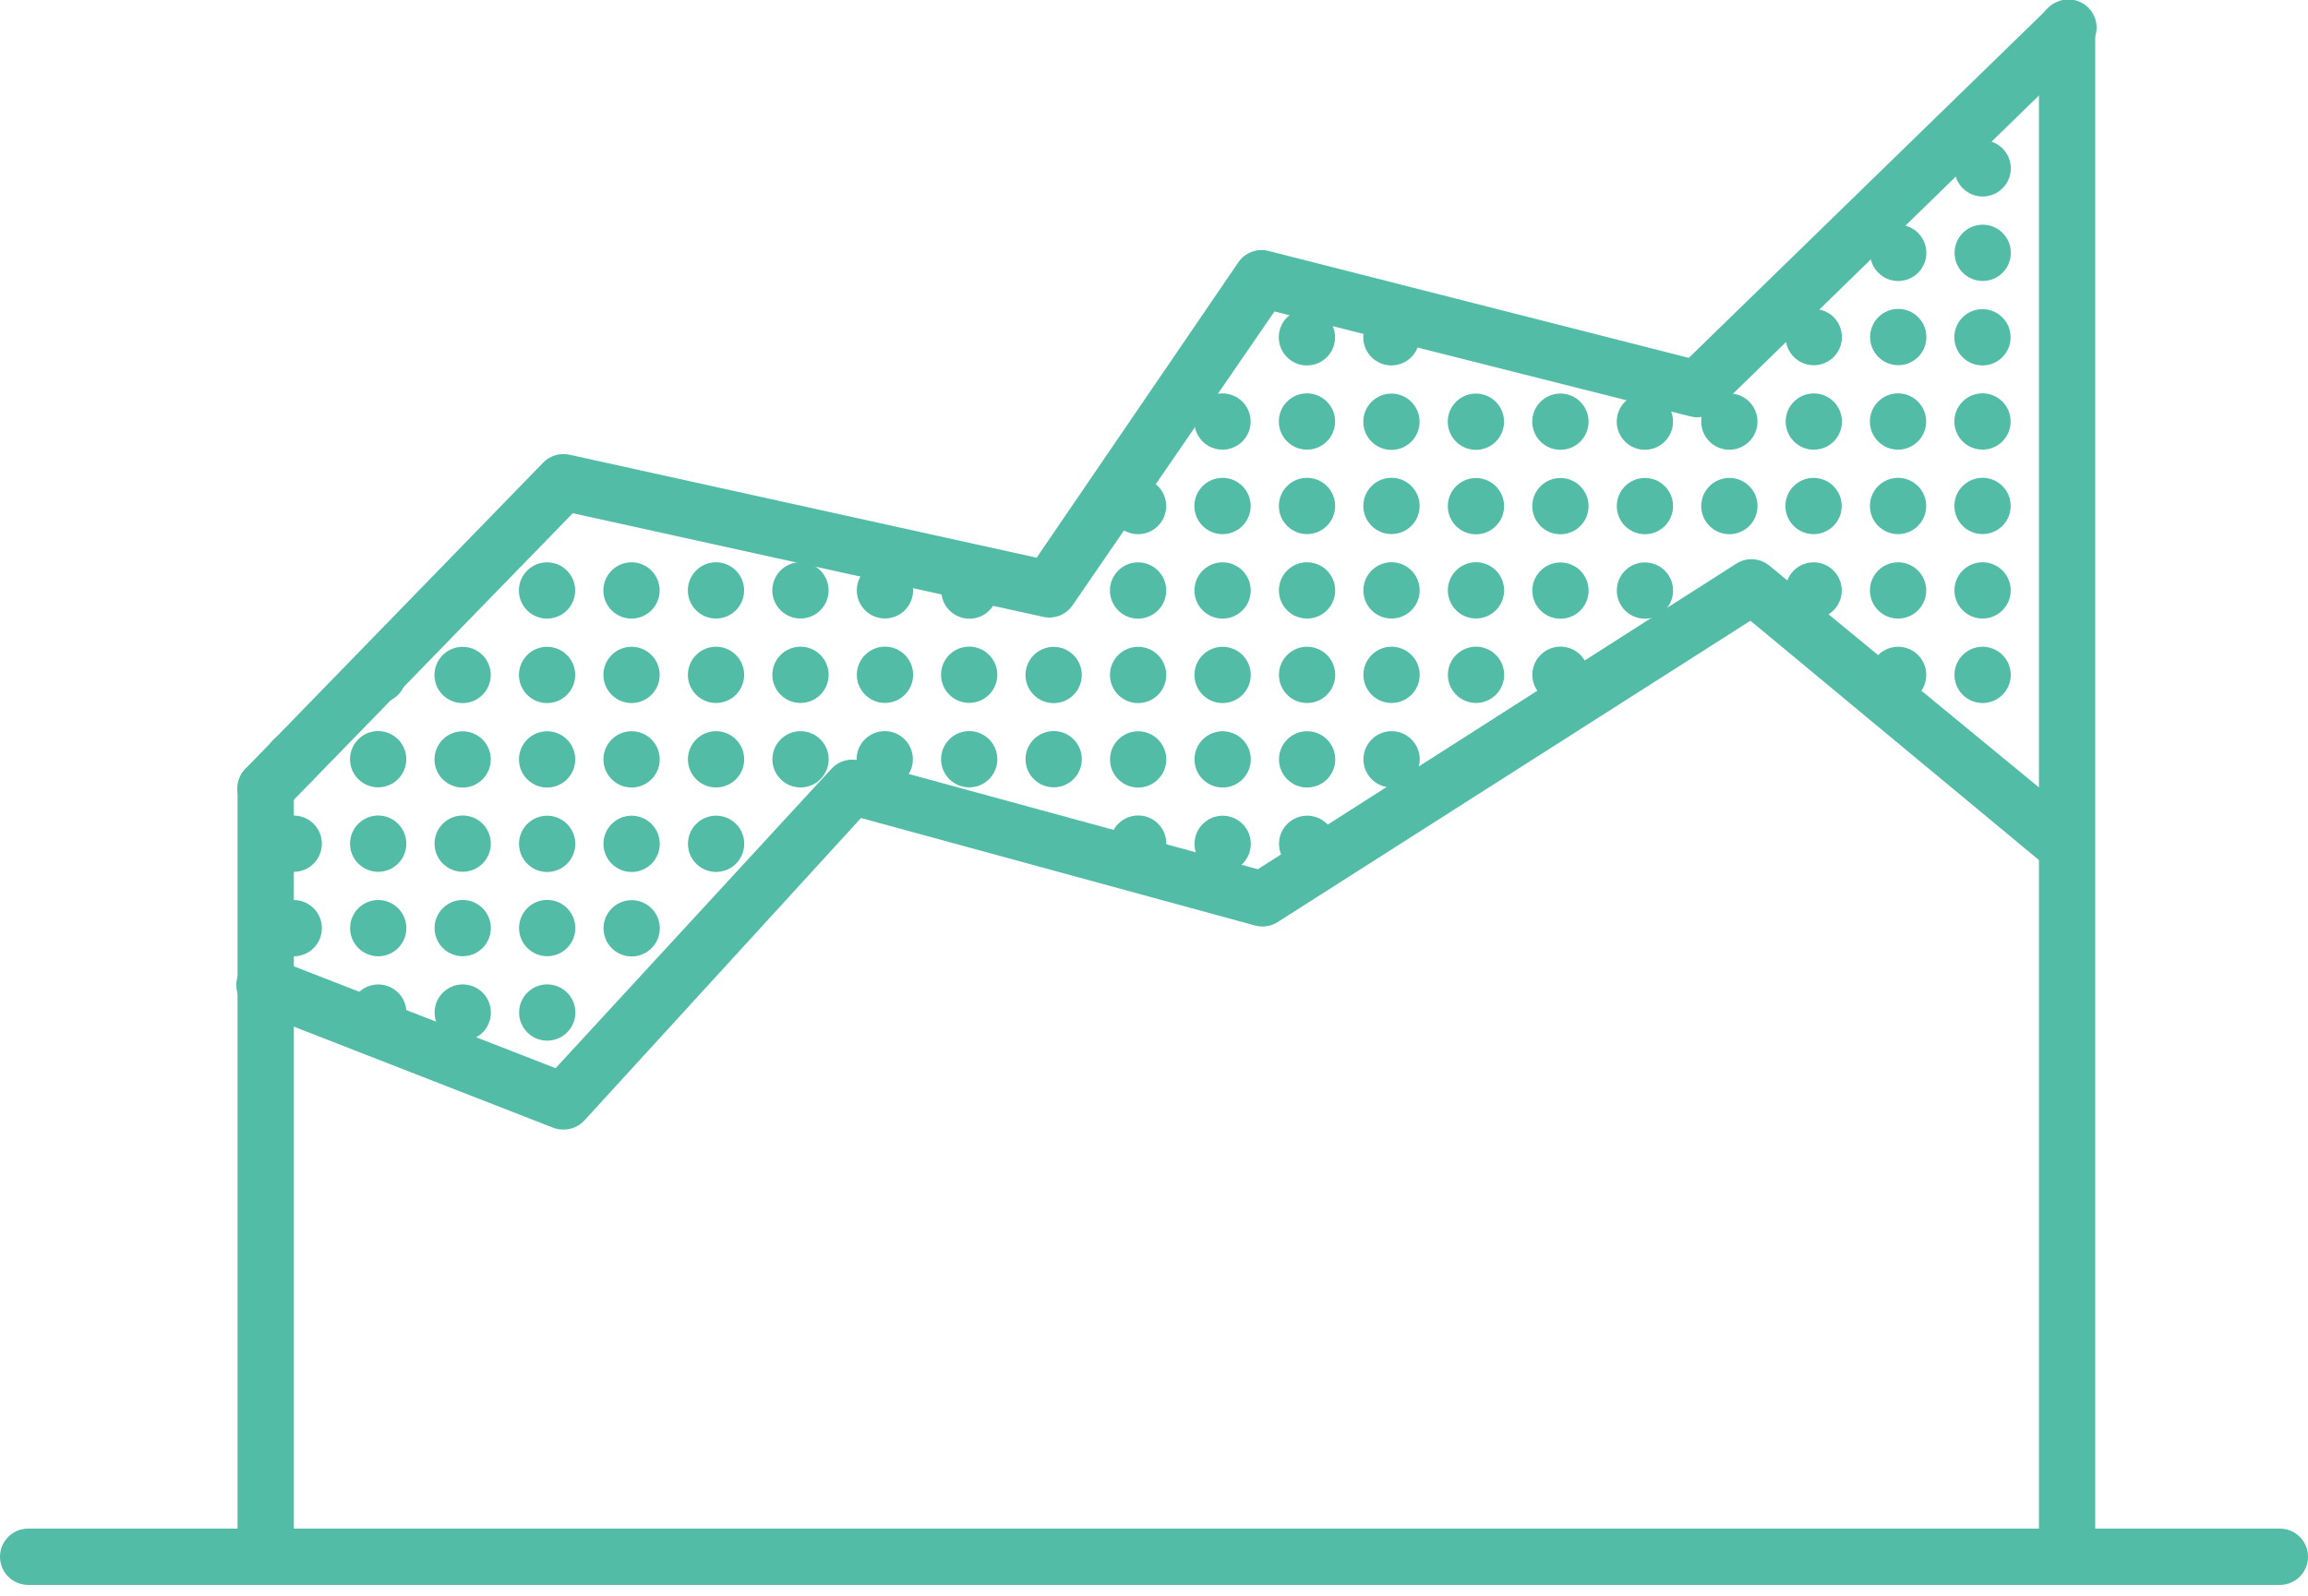 <?xml version="1.0" encoding="UTF-8"?>
<svg width="120px" height="83px" viewBox="0 0 120 83" version="1.1" xmlns="http://www.w3.org/2000/svg" xmlns:xlink="http://www.w3.org/1999/xlink">
    <!-- Generator: Sketch 41.2 (35397) - http://www.bohemiancoding.com/sketch -->
    <title>Group 7</title>
    <desc>Created with Sketch.</desc>
    <defs></defs>
    <g id="Page-1" stroke="none" stroke-width="1" fill="none" fill-rule="evenodd">
        <g id="Group-7" transform="translate(0, -1)" fill="#52BCA6">
            <path d="M118.537,83.415 L1.463,83.415 C0.655,83.415 0,82.759 0,81.951 C0,81.143 0.655,80.488 1.463,80.488 L118.537,80.488 C119.345,80.488 120,81.143 120,81.951 C120,82.759 119.345,83.415 118.537,83.415 Z" id="Shape"></path>
            <path d="M29.268,59.737 C29.088,59.735 28.909,59.7 28.741,59.634 L13.273,53.605 C12.764,53.43 12.392,52.99 12.305,52.46 C12.217,51.929 12.427,51.393 12.853,51.064 C13.278,50.734 13.85,50.665 14.341,50.883 L28.888,56.546 L43.229,40.976 C43.599,40.571 44.164,40.408 44.693,40.551 L65.4,46.2 L90.278,30.307 C90.811,29.968 91.501,30.01 91.99,30.41 L108.337,43.859 C108.901,44.386 108.958,45.262 108.466,45.858 C107.974,46.455 107.104,46.566 106.478,46.112 L91.01,33.278 L66.424,48.951 C66.076,49.172 65.651,49.236 65.254,49.127 L44.766,43.537 L30.38,59.268 C30.094,59.577 29.689,59.748 29.268,59.737 L29.268,59.737 Z" id="Shape"></path>
            <path d="M13.815,43.463 C13.224,43.467 12.689,43.115 12.458,42.571 C12.228,42.027 12.347,41.398 12.761,40.976 L28.244,25.054 C28.596,24.691 29.111,24.536 29.605,24.644 L53.898,30 L64.39,14.634 C64.738,14.131 65.363,13.897 65.956,14.049 L87.805,19.61 L106.449,1.463 C106.813,1.052 107.376,0.878 107.908,1.015 C108.441,1.151 108.852,1.574 108.973,2.11 C109.094,2.646 108.905,3.204 108.483,3.556 L89.268,22.288 C88.904,22.64 88.384,22.778 87.893,22.654 L66.263,17.195 L55.756,32.488 C55.428,32.957 54.856,33.191 54.293,33.088 L29.78,27.688 L14.854,43.024 C14.58,43.304 14.206,43.462 13.815,43.463 Z" id="Shape"></path>
            <path d="M13.815,82.976 C13.006,82.976 12.351,82.32 12.351,81.512 L12.351,42 C12.351,41.192 13.006,40.537 13.815,40.537 C14.623,40.537 15.278,41.192 15.278,42 L15.278,81.512 C15.278,82.32 14.623,82.976 13.815,82.976 Z" id="Shape"></path>
            <path d="M107.473,82.976 C106.665,82.976 106.01,82.32 106.01,81.512 L106.01,2.488 C106.01,1.68 106.665,1.024 107.473,1.024 C108.281,1.024 108.937,1.68 108.937,2.488 L108.937,81.512 C108.937,82.32 108.281,82.976 107.473,82.976 Z" id="Shape"></path>
            <ellipse id="Oval" transform="translate(103.082, 36.094) rotate(-45) translate(-103.082, -36.094) " cx="103.082" cy="36.094" rx="1.463" ry="1.463"></ellipse>
            <ellipse id="Oval" transform="translate(103.08, 31.701) rotate(-45) translate(-103.08, -31.701) " cx="103.08" cy="31.701" rx="1.463" ry="1.463"></ellipse>
            <ellipse id="Oval" transform="translate(103.078, 27.309) rotate(-45) translate(-103.078, -27.309) " cx="103.078" cy="27.309" rx="1.463" ry="1.463"></ellipse>
            <ellipse id="Oval" transform="translate(103.076, 22.917) rotate(-45) translate(-103.076, -22.917) " cx="103.076" cy="22.917" rx="1.463" ry="1.463"></ellipse>
            <ellipse id="Oval" transform="translate(103.074, 18.539) rotate(-45) translate(-103.074, -18.539) " cx="103.074" cy="18.539" rx="1.463" ry="1.463"></ellipse>
            <ellipse id="Oval" transform="translate(103.087, 14.147) rotate(-45) translate(-103.087, -14.147) " cx="103.087" cy="14.147" rx="1.463" ry="1.463"></ellipse>
            <ellipse id="Oval" transform="translate(103.085, 9.755) rotate(-45) translate(-103.085, -9.755) " cx="103.085" cy="9.755" rx="1.463" ry="1.463"></ellipse>
            <circle id="Oval" transform="translate(98.689, 36.095) rotate(-45) translate(-98.689, -36.095) " cx="98.689" cy="36.095" r="1.463"></circle>
            <ellipse id="Oval" transform="translate(98.687, 31.703) rotate(-45) translate(-98.687, -31.703) " cx="98.687" cy="31.703" rx="1.463" ry="1.463"></ellipse>
            <ellipse id="Oval" transform="translate(98.686, 27.311) rotate(-45) translate(-98.686, -27.311) " cx="98.686" cy="27.311" rx="1.463" ry="1.463"></ellipse>
            <ellipse id="Oval" transform="translate(98.684, 22.919) rotate(-45) translate(-98.684, -22.919) " cx="98.684" cy="22.919" rx="1.463" ry="1.463"></ellipse>
            <ellipse id="Oval" transform="translate(98.696, 18.527) rotate(-45) translate(-98.696, -18.527) " cx="98.696" cy="18.527" rx="1.463" ry="1.463"></ellipse>
            <ellipse id="Oval" transform="translate(98.694, 14.149) rotate(-45) translate(-98.694, -14.149) " cx="98.694" cy="14.149" rx="1.463" ry="1.463"></ellipse>
            <ellipse id="Oval" transform="translate(94.295, 31.705) rotate(-45) translate(-94.295, -31.705) " cx="94.295" cy="31.705" rx="1.463" ry="1.463"></ellipse>
            <ellipse id="Oval" transform="translate(94.293, 27.313) rotate(-45) translate(-94.293, -27.313) " cx="94.293" cy="27.313" rx="1.463" ry="1.463"></ellipse>
            <ellipse id="Oval" transform="translate(94.306, 22.921) rotate(-45) translate(-94.306, -22.921) " cx="94.306" cy="22.921" rx="1.463" ry="1.463"></ellipse>
            <ellipse id="Oval" transform="translate(94.304, 18.529) rotate(-45) translate(-94.304, -18.529) " cx="94.304" cy="18.529" rx="1.463" ry="1.463"></ellipse>
            <ellipse id="Oval" transform="translate(89.916, 27.315) rotate(-45) translate(-89.916, -27.315) " cx="89.916" cy="27.315" rx="1.463" ry="1.463"></ellipse>
            <ellipse id="Oval" transform="translate(89.914, 22.923) rotate(-45) translate(-89.914, -22.923) " cx="89.914" cy="22.923" rx="1.463" ry="1.463"></ellipse>
            <ellipse id="Oval" transform="translate(85.526, 31.709) rotate(-45) translate(-85.526, -31.709) " cx="85.526" cy="31.709" rx="1.463" ry="1.463"></ellipse>
            <ellipse id="Oval" transform="translate(85.524, 27.317) rotate(-45) translate(-85.524, -27.317) " cx="85.524" cy="27.317" rx="1.463" ry="1.463"></ellipse>
            <ellipse id="Oval" transform="translate(85.522, 22.925) rotate(-45) translate(-85.522, -22.925) " cx="85.522" cy="22.925" rx="1.463" ry="1.463"></ellipse>
            <ellipse id="Oval" transform="translate(81.135, 36.089) rotate(-45) translate(-81.135, -36.089) " cx="81.135" cy="36.089" rx="1.463" ry="1.463"></ellipse>
            <ellipse id="Oval" transform="translate(81.133, 31.711) rotate(-45) translate(-81.133, -31.711) " cx="81.133" cy="31.711" rx="1.463" ry="1.463"></ellipse>
            <ellipse id="Oval" transform="translate(81.131, 27.319) rotate(-45) translate(-81.131, -27.319) " cx="81.131" cy="27.319" rx="1.463" ry="1.463"></ellipse>
            <ellipse id="Oval" transform="translate(81.13, 22.927) rotate(-45) translate(-81.13, -22.927) " cx="81.13" cy="22.927" rx="1.463" ry="1.463"></ellipse>
            <ellipse id="Oval" transform="translate(76.743, 36.091) rotate(-45) translate(-76.743, -36.091) " cx="76.743" cy="36.091" rx="1.463" ry="1.463"></ellipse>
            <ellipse id="Oval" transform="translate(76.741, 31.698) rotate(-45) translate(-76.741, -31.698) " cx="76.741" cy="31.698" rx="1.463" ry="1.463"></ellipse>
            <ellipse id="Oval" transform="translate(76.739, 27.321) rotate(-45) translate(-76.739, -27.321) " cx="76.739" cy="27.321" rx="1.463" ry="1.463"></ellipse>
            <ellipse id="Oval" transform="translate(76.737, 22.929) rotate(-45) translate(-76.737, -22.929) " cx="76.737" cy="22.929" rx="1.463" ry="1.463"></ellipse>
            <ellipse id="Oval" transform="translate(72.353, 40.485) rotate(-45) translate(-72.353, -40.485) " cx="72.353" cy="40.485" rx="1.463" ry="1.463"></ellipse>
            <ellipse id="Oval" transform="translate(72.351, 36.092) rotate(-45) translate(-72.351, -36.092) " cx="72.351" cy="36.092" rx="1.463" ry="1.463"></ellipse>
            <ellipse id="Oval" transform="translate(72.349, 31.7) rotate(-45) translate(-72.349, -31.7) " cx="72.349" cy="31.7" rx="1.463" ry="1.463"></ellipse>
            <ellipse id="Oval" transform="translate(72.347, 27.308) rotate(-45) translate(-72.347, -27.308) " cx="72.347" cy="27.308" rx="1.463" ry="1.463"></ellipse>
            <ellipse id="Oval" transform="translate(72.345, 22.931) rotate(-45) translate(-72.345, -22.931) " cx="72.345" cy="22.931" rx="1.463" ry="1.463"></ellipse>
            <ellipse id="Oval" transform="translate(72.343, 18.538) rotate(-45) translate(-72.343, -18.538) " cx="72.343" cy="18.538" rx="1.463" ry="1.463"></ellipse>
            <ellipse id="Oval" transform="translate(67.963, 44.879) rotate(-45) translate(-67.963, -44.879) " cx="67.963" cy="44.879" rx="1.463" ry="1.463"></ellipse>
            <ellipse id="Oval" transform="translate(67.961, 40.487) rotate(-45) translate(-67.961, -40.487) " cx="67.961" cy="40.487" rx="1.463" ry="1.463"></ellipse>
            <ellipse id="Oval" transform="translate(67.959, 36.094) rotate(-45) translate(-67.959, -36.094) " cx="67.959" cy="36.094" rx="1.463" ry="1.463"></ellipse>
            <ellipse id="Oval" transform="translate(67.957, 31.702) rotate(-45) translate(-67.957, -31.702) " cx="67.957" cy="31.702" rx="1.463" ry="1.463"></ellipse>
            <ellipse id="Oval" transform="translate(67.955, 27.31) rotate(-45) translate(-67.955, -27.31) " cx="67.955" cy="27.31" rx="1.463" ry="1.463"></ellipse>
            <ellipse id="Oval" transform="translate(67.953, 22.918) rotate(-45) translate(-67.953, -22.918) " cx="67.953" cy="22.918" rx="1.463" ry="1.463"></ellipse>
            <ellipse id="Oval" transform="translate(67.951, 18.54) rotate(-45) translate(-67.951, -18.54) " cx="67.951" cy="18.54" rx="1.463" ry="1.463"></ellipse>
            <ellipse id="Oval" transform="translate(63.57, 44.881) rotate(-45) translate(-63.57, -44.881) " cx="63.57" cy="44.881" rx="1.463" ry="1.463"></ellipse>
            <ellipse id="Oval" transform="translate(63.569, 40.488) rotate(-45) translate(-63.569, -40.488) " cx="63.569" cy="40.488" rx="1.463" ry="1.463"></ellipse>
            <circle id="Oval" transform="translate(63.567, 36.096) rotate(-45) translate(-63.567, -36.096) " cx="63.567" cy="36.096" r="1.463"></circle>
            <circle id="Oval" transform="translate(63.565, 31.704) rotate(-45) translate(-63.565, -31.704) " cx="63.565" cy="31.704" r="1.463"></circle>
            <circle id="Oval" transform="translate(63.563, 27.312) rotate(-45) translate(-63.563, -27.312) " cx="63.563" cy="27.312" r="1.463"></circle>
            <ellipse id="Oval" transform="translate(63.561, 22.92) rotate(-45) translate(-63.561, -22.92) " cx="63.561" cy="22.92" rx="1.463" ry="1.463"></ellipse>
            <ellipse id="Oval" transform="translate(59.178, 44.868) rotate(-45) translate(-59.178, -44.868) " cx="59.178" cy="44.868" rx="1.463" ry="1.463"></ellipse>
            <ellipse id="Oval" transform="translate(59.176, 40.49) rotate(-45) translate(-59.176, -40.49) " cx="59.176" cy="40.49" rx="1.463" ry="1.463"></ellipse>
            <ellipse id="Oval" transform="translate(59.174, 36.098) rotate(-45) translate(-59.174, -36.098) " cx="59.174" cy="36.098" rx="1.463" ry="1.463"></ellipse>
            <circle id="Oval" transform="translate(59.172, 31.706) rotate(-45) translate(-59.172, -31.706) " cx="59.172" cy="31.706" r="1.463"></circle>
            <ellipse id="Oval" transform="translate(59.171, 27.314) rotate(-45) translate(-59.171, -27.314) " cx="59.171" cy="27.314" rx="1.463" ry="1.463"></ellipse>
            <circle id="Oval" transform="translate(54.784, 40.478) rotate(-45) translate(-54.784, -40.478) " cx="54.784" cy="40.478" r="1.463"></circle>
            <circle id="Oval" transform="translate(54.782, 36.1) rotate(-45) translate(-54.782, -36.1) " cx="54.782" cy="36.1" r="1.463"></circle>
            <ellipse id="Oval" transform="translate(50.392, 40.48) rotate(-45) translate(-50.392, -40.48) " cx="50.392" cy="40.48" rx="1.463" ry="1.463"></ellipse>
            <circle id="Oval" transform="translate(50.39, 36.087) rotate(-45) translate(-50.39, -36.087) " cx="50.39" cy="36.087" r="1.463"></circle>
            <ellipse id="Oval" transform="translate(50.403, 31.71) rotate(-45) translate(-50.403, -31.71) " cx="50.403" cy="31.71" rx="1.463" ry="1.463"></ellipse>
            <ellipse id="Oval" transform="translate(46, 40.482) rotate(-45) translate(-46, -40.482) " cx="46" cy="40.482" rx="1.463" ry="1.463"></ellipse>
            <ellipse id="Oval" transform="translate(46.013, 36.089) rotate(-45) translate(-46.013, -36.089) " cx="46.013" cy="36.089" rx="1.463" ry="1.463"></ellipse>
            <circle id="Oval" transform="translate(46.011, 31.697) rotate(-45) translate(-46.011, -31.697) " cx="46.011" cy="31.697" r="1.463"></circle>
            <ellipse id="Oval" transform="translate(41.622, 40.484) rotate(-45) translate(-41.622, -40.484) " cx="41.622" cy="40.484" rx="1.463" ry="1.463"></ellipse>
            <ellipse id="Oval" transform="translate(41.62, 36.091) rotate(-45) translate(-41.62, -36.091) " cx="41.62" cy="36.091" rx="1.463" ry="1.463"></ellipse>
            <ellipse id="Oval" transform="translate(41.618, 31.699) rotate(-45) translate(-41.618, -31.699) " cx="41.618" cy="31.699" rx="1.463" ry="1.463"></ellipse>
            <circle id="Oval" transform="translate(37.232, 44.878) rotate(-45) translate(-37.232, -44.878) " cx="37.232" cy="44.878" r="1.463"></circle>
            <ellipse id="Oval" transform="translate(37.23, 40.485) rotate(-45) translate(-37.23, -40.485) " cx="37.23" cy="40.485" rx="1.463" ry="1.463"></ellipse>
            <ellipse id="Oval" transform="translate(37.228, 36.093) rotate(-45) translate(-37.228, -36.093) " cx="37.228" cy="36.093" rx="1.463" ry="1.463"></ellipse>
            <circle id="Oval" transform="translate(37.226, 31.701) rotate(-45) translate(-37.226, -31.701) " cx="37.226" cy="31.701" r="1.463"></circle>
            <ellipse id="Oval" transform="translate(32.842, 49.272) rotate(-45) translate(-32.842, -49.272) " cx="32.842" cy="49.272" rx="1.463" ry="1.463"></ellipse>
            <ellipse id="Oval" transform="translate(32.84, 44.88) rotate(-45) translate(-32.84, -44.88) " cx="32.84" cy="44.88" rx="1.463" ry="1.463"></ellipse>
            <ellipse id="Oval" transform="translate(32.838, 40.487) rotate(-45) translate(-32.838, -40.487) " cx="32.838" cy="40.487" rx="1.463" ry="1.463"></ellipse>
            <ellipse id="Oval" transform="translate(32.836, 36.095) rotate(-45) translate(-32.836, -36.095) " cx="32.836" cy="36.095" rx="1.463" ry="1.463"></ellipse>
            <ellipse id="Oval" transform="translate(32.834, 31.703) rotate(-45) translate(-32.834, -31.703) " cx="32.834" cy="31.703" rx="1.463" ry="1.463"></ellipse>
            <ellipse id="Oval" transform="translate(28.452, 53.651) rotate(-45) translate(-28.452, -53.651) " cx="28.452" cy="53.651" rx="1.463" ry="1.463"></ellipse>
            <ellipse id="Oval" transform="translate(28.45, 49.259) rotate(-45) translate(-28.45, -49.259) " cx="28.45" cy="49.259" rx="1.463" ry="1.463"></ellipse>
            <ellipse id="Oval" transform="translate(28.448, 44.881) rotate(-45) translate(-28.448, -44.881) " cx="28.448" cy="44.881" rx="1.463" ry="1.463"></ellipse>
            <ellipse id="Oval" transform="translate(28.446, 40.489) rotate(-45) translate(-28.446, -40.489) " cx="28.446" cy="40.489" rx="1.463" ry="1.463"></ellipse>
            <ellipse id="Oval" transform="translate(28.444, 36.097) rotate(-45) translate(-28.444, -36.097) " cx="28.444" cy="36.097" rx="1.463" ry="1.463"></ellipse>
            <ellipse id="Oval" transform="translate(28.442, 31.705) rotate(-45) translate(-28.442, -31.705) " cx="28.442" cy="31.705" rx="1.463" ry="1.463"></ellipse>
            <circle id="Oval" transform="translate(24.059, 53.653) rotate(-45) translate(-24.059, -53.653) " cx="24.059" cy="53.653" r="1.463"></circle>
            <ellipse id="Oval" transform="translate(24.057, 49.261) rotate(-45) translate(-24.057, -49.261) " cx="24.057" cy="49.261" rx="1.463" ry="1.463"></ellipse>
            <ellipse id="Oval" transform="translate(24.056, 44.869) rotate(-45) translate(-24.056, -44.869) " cx="24.056" cy="44.869" rx="1.463" ry="1.463"></ellipse>
            <ellipse id="Oval" transform="translate(24.054, 40.491) rotate(-45) translate(-24.054, -40.491) " cx="24.054" cy="40.491" rx="1.463" ry="1.463"></ellipse>
            <ellipse id="Oval" transform="translate(24.052, 36.099) rotate(-45) translate(-24.052, -36.099) " cx="24.052" cy="36.099" rx="1.463" ry="1.463"></ellipse>
            <ellipse id="Oval" transform="translate(19.667, 53.655) rotate(-45) translate(-19.667, -53.655) " cx="19.667" cy="53.655" rx="1.463" ry="1.463"></ellipse>
            <ellipse id="Oval" transform="translate(19.665, 49.263) rotate(-45) translate(-19.665, -49.263) " cx="19.665" cy="49.263" rx="1.463" ry="1.463"></ellipse>
            <ellipse id="Oval" transform="translate(19.663, 44.871) rotate(-45) translate(-19.663, -44.871) " cx="19.663" cy="44.871" rx="1.463" ry="1.463"></ellipse>
            <ellipse id="Oval" transform="translate(19.661, 40.479) rotate(-45) translate(-19.661, -40.479) " cx="19.661" cy="40.479" rx="1.463" ry="1.463"></ellipse>
            <ellipse id="Oval" transform="translate(19.659, 36.101) rotate(-45) translate(-19.659, -36.101) " cx="19.659" cy="36.101" rx="1.463" ry="1.463"></ellipse>
            <ellipse id="Oval" transform="translate(15.273, 49.265) rotate(-45) translate(-15.273, -49.265) " cx="15.273" cy="49.265" rx="1.463" ry="1.463"></ellipse>
            <ellipse id="Oval" transform="translate(15.271, 44.873) rotate(-45) translate(-15.271, -44.873) " cx="15.271" cy="44.873" rx="1.463" ry="1.463"></ellipse>
            <ellipse id="Oval" transform="translate(15.269, 40.48) rotate(-45) translate(-15.269, -40.48) " cx="15.269" cy="40.48" rx="1.463" ry="1.463"></ellipse>
        </g>
    </g>
</svg>
